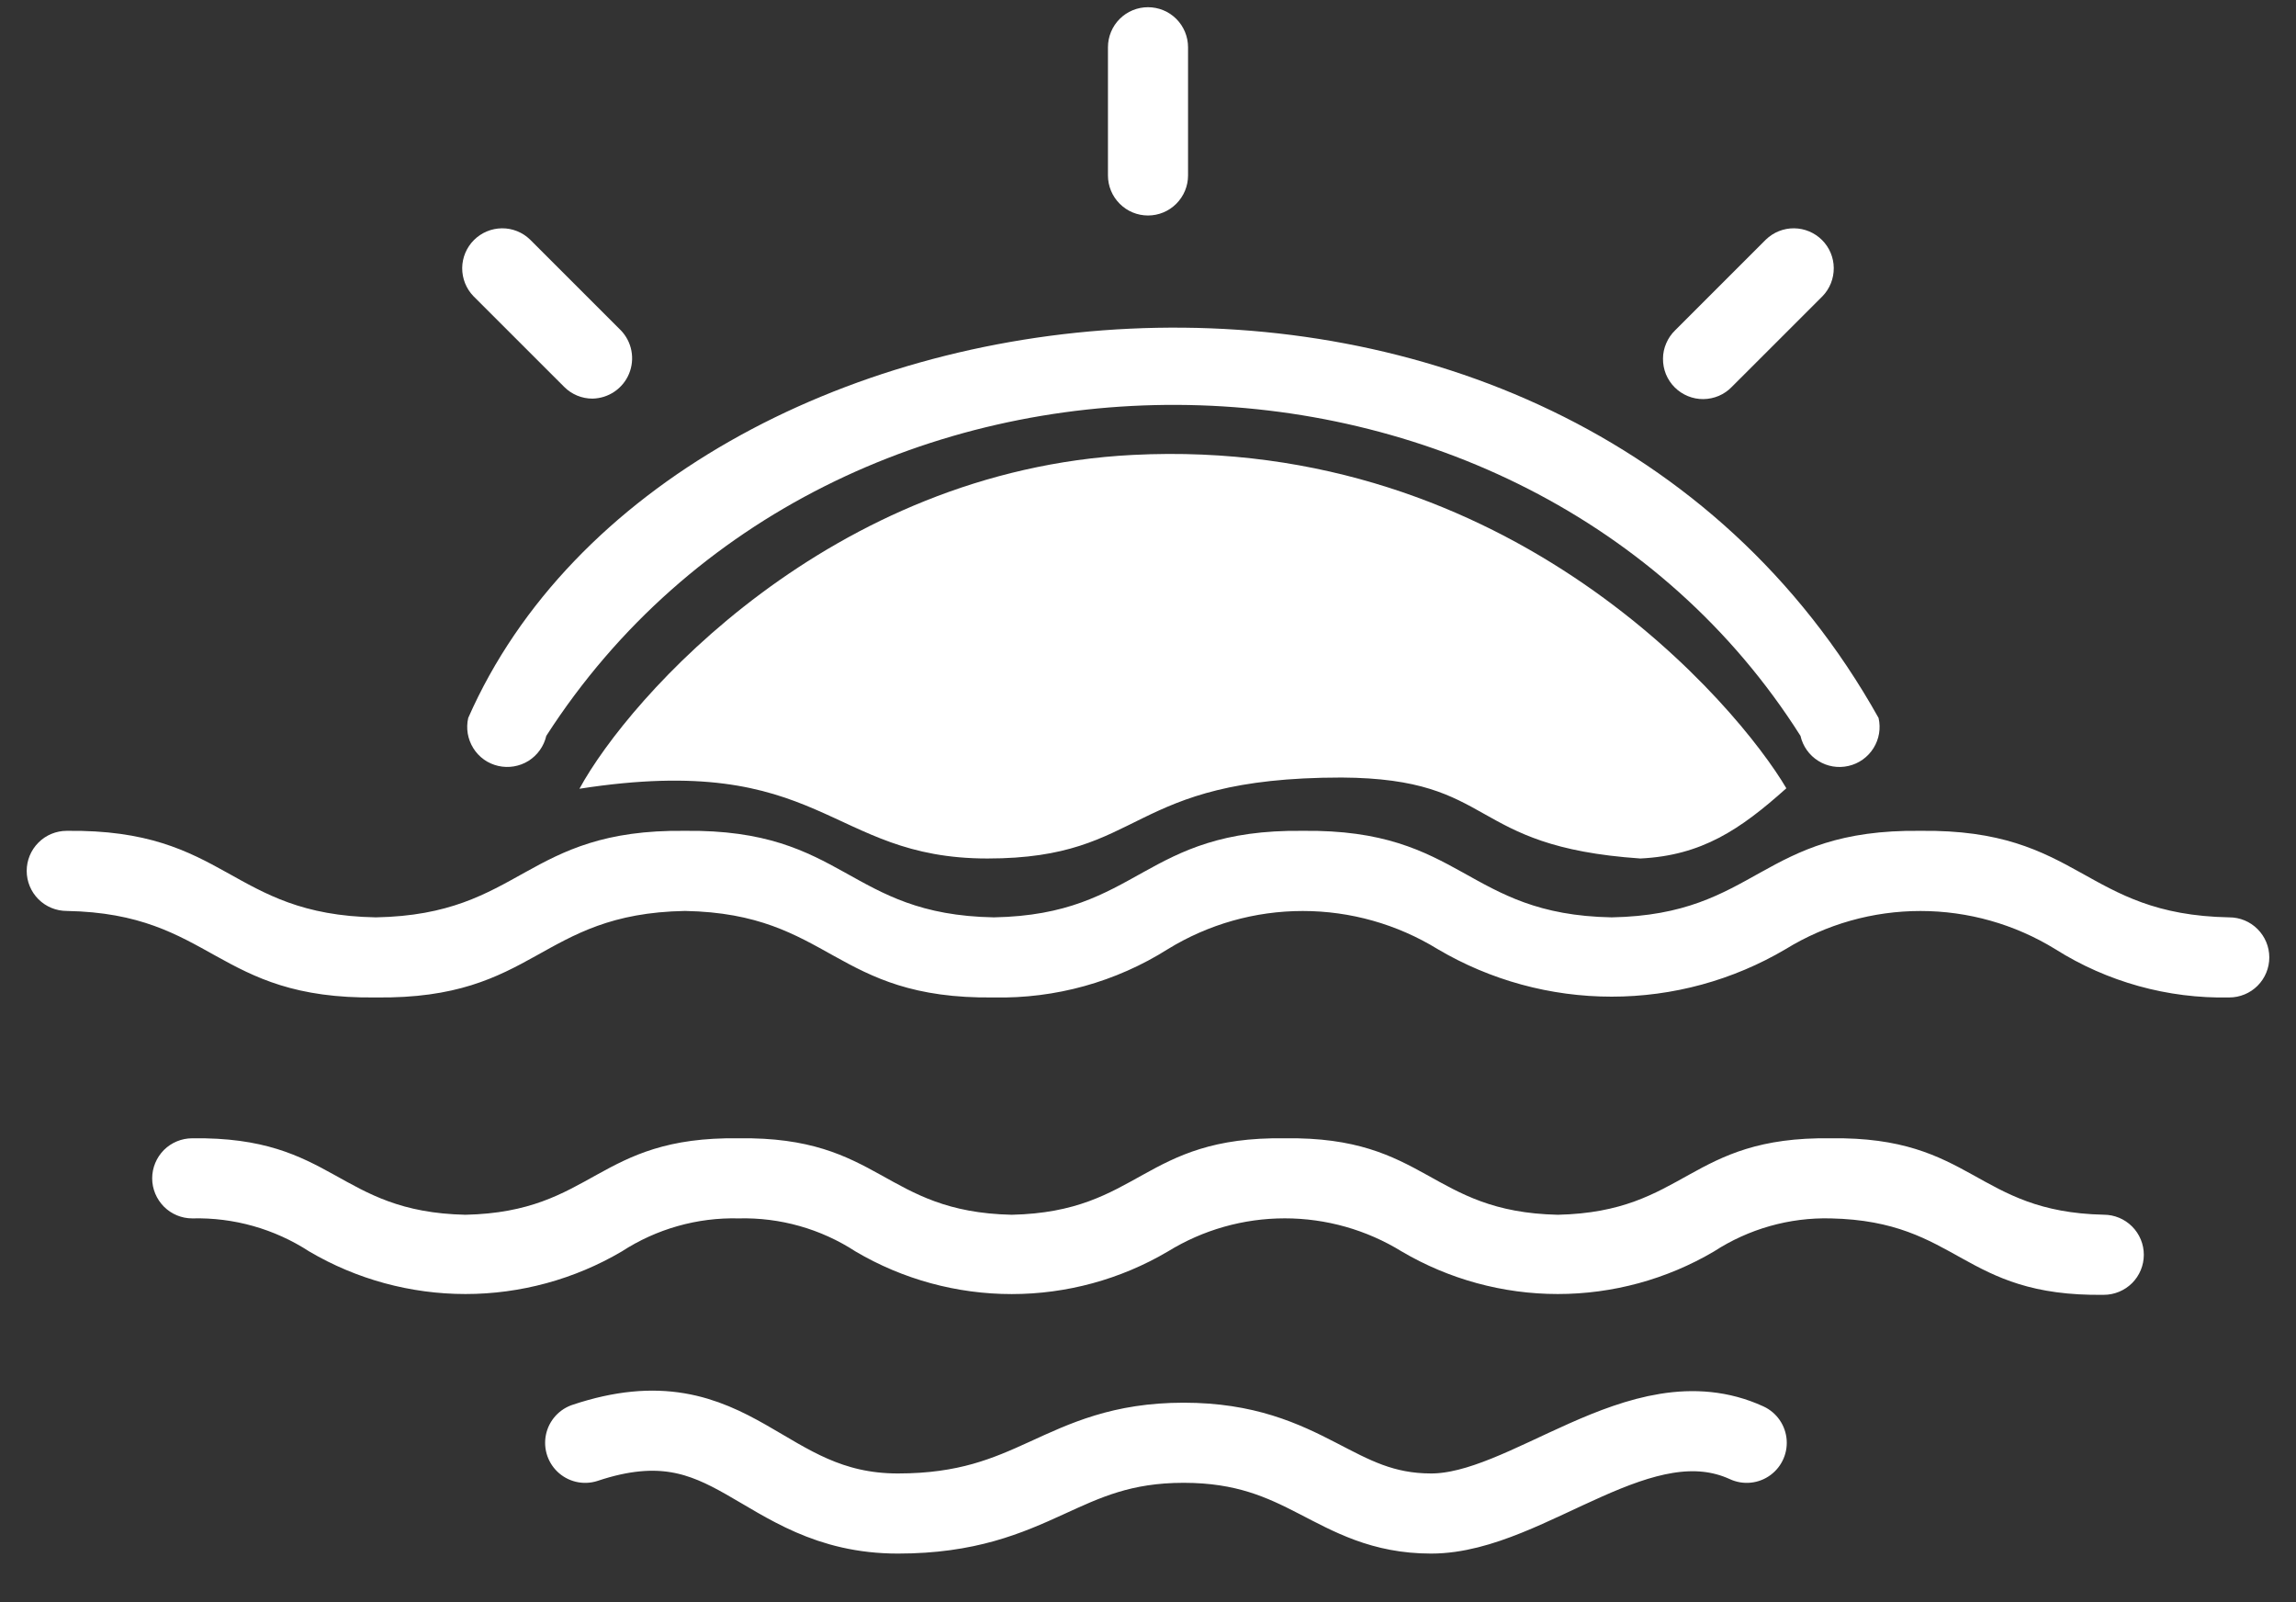 <svg width="43" height="30" viewBox="0 0 43 30" fill="none" xmlns="http://www.w3.org/2000/svg">
<rect x="0" y="0" width="43" height="30" fill="#333333" stroke="none"/>
<g id="Group">
<path id="Vector" d="M41.75 17.177C39.006 17.127 38.976 15.52 35.967 15.557C32.954 15.52 32.931 17.127 30.184 17.177C27.438 17.127 27.411 15.52 24.399 15.557C21.386 15.521 21.361 17.127 18.613 17.177C15.864 17.128 15.84 15.521 12.827 15.557C9.814 15.521 9.787 17.127 7.039 17.177C4.287 17.128 4.266 15.52 1.25 15.557C1.051 15.557 0.86 15.636 0.72 15.777C0.579 15.918 0.5 16.108 0.5 16.307C0.5 16.506 0.579 16.697 0.72 16.838C0.86 16.978 1.051 17.057 1.25 17.057C3.997 17.108 4.027 18.715 7.039 18.677C10.054 18.715 10.077 17.108 12.828 17.057C15.573 17.108 15.601 18.715 18.613 18.677C19.764 18.701 20.898 18.387 21.872 17.772C22.632 17.305 23.506 17.058 24.398 17.058C25.29 17.058 26.165 17.305 26.925 17.772C27.912 18.355 29.037 18.662 30.183 18.662C31.33 18.662 32.455 18.355 33.442 17.772C34.202 17.305 35.075 17.058 35.967 17.058C36.858 17.058 37.732 17.305 38.491 17.772C39.465 18.387 40.599 18.701 41.75 18.677C41.949 18.677 42.14 18.598 42.28 18.458C42.421 18.317 42.5 18.126 42.5 17.927C42.5 17.728 42.421 17.538 42.28 17.397C42.14 17.256 41.949 17.177 41.75 17.177ZM39.4 22.745C36.989 22.693 36.958 21.276 34.288 21.314C31.615 21.276 31.59 22.692 29.175 22.746C26.764 22.693 26.733 21.276 24.063 21.314C21.389 21.276 21.363 22.692 18.948 22.746C16.534 22.693 16.506 21.276 13.834 21.314C11.162 21.276 11.132 22.693 8.717 22.746C6.301 22.693 6.276 21.276 3.6 21.314C3.402 21.314 3.211 21.393 3.07 21.533C2.93 21.674 2.85 21.865 2.85 22.064C2.85 22.262 2.93 22.453 3.07 22.594C3.211 22.735 3.402 22.814 3.6 22.814C4.377 22.794 5.141 23.01 5.793 23.434C6.679 23.955 7.689 24.23 8.718 24.23C9.746 24.23 10.756 23.955 11.643 23.434C12.294 23.011 13.058 22.794 13.834 22.814C14.61 22.794 15.374 23.01 16.024 23.434C16.91 23.956 17.919 24.231 18.948 24.231C19.976 24.231 20.985 23.956 21.871 23.434C22.53 23.028 23.288 22.813 24.062 22.813C24.836 22.813 25.594 23.028 26.253 23.434C27.139 23.955 28.148 24.23 29.175 24.23C30.203 24.23 31.212 23.955 32.098 23.434C32.749 23.011 33.512 22.794 34.288 22.814C36.702 22.867 36.728 24.283 39.4 24.245C39.598 24.245 39.789 24.166 39.93 24.026C40.071 23.885 40.15 23.694 40.15 23.495C40.15 23.296 40.071 23.106 39.93 22.965C39.789 22.824 39.598 22.745 39.4 22.745Z" fill="white"/>
<path id="Vector_2" d="M10.959 27.016C13.763 26.081 14.222 28.34 16.816 28.34C19.409 28.34 19.853 27.015 22.168 27.015C24.483 27.015 24.982 28.34 26.803 28.34C28.624 28.34 30.732 26.107 32.713 27.016" stroke="white" stroke-width="1.5" stroke-linecap="round" stroke-linejoin="round"/>
<g id="Vector_3">
<path d="M20.97 0.354C21.11 0.214 21.301 0.135 21.5 0.135C21.699 0.135 21.89 0.214 22.03 0.354C22.171 0.495 22.25 0.686 22.25 0.885V3.285C22.25 3.484 22.171 3.674 22.03 3.815C21.89 3.956 21.699 4.035 21.5 4.035C21.301 4.035 21.11 3.956 20.97 3.815C20.829 3.674 20.75 3.484 20.75 3.285V0.885C20.75 0.686 20.829 0.495 20.97 0.354Z" fill="white"/>
<path d="M11.508 7.333C11.386 7.416 11.243 7.461 11.096 7.464C10.997 7.464 10.9 7.445 10.809 7.407C10.718 7.369 10.635 7.314 10.566 7.244L8.867 5.546C8.73 5.405 8.655 5.215 8.656 5.018C8.658 4.822 8.737 4.634 8.876 4.495C9.015 4.356 9.203 4.277 9.4 4.275C9.596 4.273 9.786 4.349 9.927 4.486L11.626 6.184C11.728 6.289 11.798 6.423 11.825 6.567C11.853 6.712 11.837 6.862 11.781 6.998C11.725 7.134 11.63 7.25 11.508 7.333Z" fill="white"/>
<path d="M31.373 6.184L33.072 4.486C33.214 4.349 33.403 4.273 33.6 4.275C33.797 4.277 33.985 4.356 34.124 4.495C34.263 4.634 34.342 4.822 34.343 5.018C34.345 5.215 34.269 5.405 34.133 5.546L32.434 7.244C32.365 7.316 32.282 7.373 32.191 7.412C32.099 7.451 32.001 7.472 31.901 7.473C31.802 7.474 31.703 7.455 31.611 7.417C31.518 7.379 31.435 7.324 31.364 7.253C31.294 7.183 31.238 7.099 31.2 7.007C31.163 6.915 31.144 6.816 31.145 6.716C31.145 6.617 31.166 6.518 31.206 6.427C31.245 6.335 31.302 6.253 31.373 6.184Z" fill="white"/>
</g>
<path id="Vector_4" d="M9.332 14.342C9.526 14.386 9.729 14.352 9.898 14.247C10.066 14.141 10.186 13.973 10.231 13.779C15.605 5.429 28.543 5.602 33.72 13.779C33.764 13.973 33.884 14.142 34.053 14.247C34.221 14.353 34.425 14.387 34.619 14.342C34.813 14.298 34.981 14.178 35.087 14.009C35.193 13.84 35.227 13.637 35.182 13.443C29.178 2.714 12.601 4.736 8.769 13.443C8.747 13.539 8.744 13.638 8.76 13.735C8.777 13.833 8.812 13.926 8.864 14.009C8.916 14.093 8.984 14.165 9.065 14.223C9.145 14.28 9.236 14.32 9.332 14.342Z" fill="white"/>
<path id="Vector 3" d="M21.218 8.518C15.54 8.806 11.78 13.062 10.852 14.769C15.428 14.058 15.502 16.075 18.493 16.075C21.484 16.075 21.06 14.559 25.126 14.559C28.067 14.576 27.436 15.85 30.721 16.075C31.867 16.019 32.588 15.537 33.455 14.76C32.557 13.233 28.314 8.159 21.218 8.518Z" fill="white"/>
</g>
</svg>
